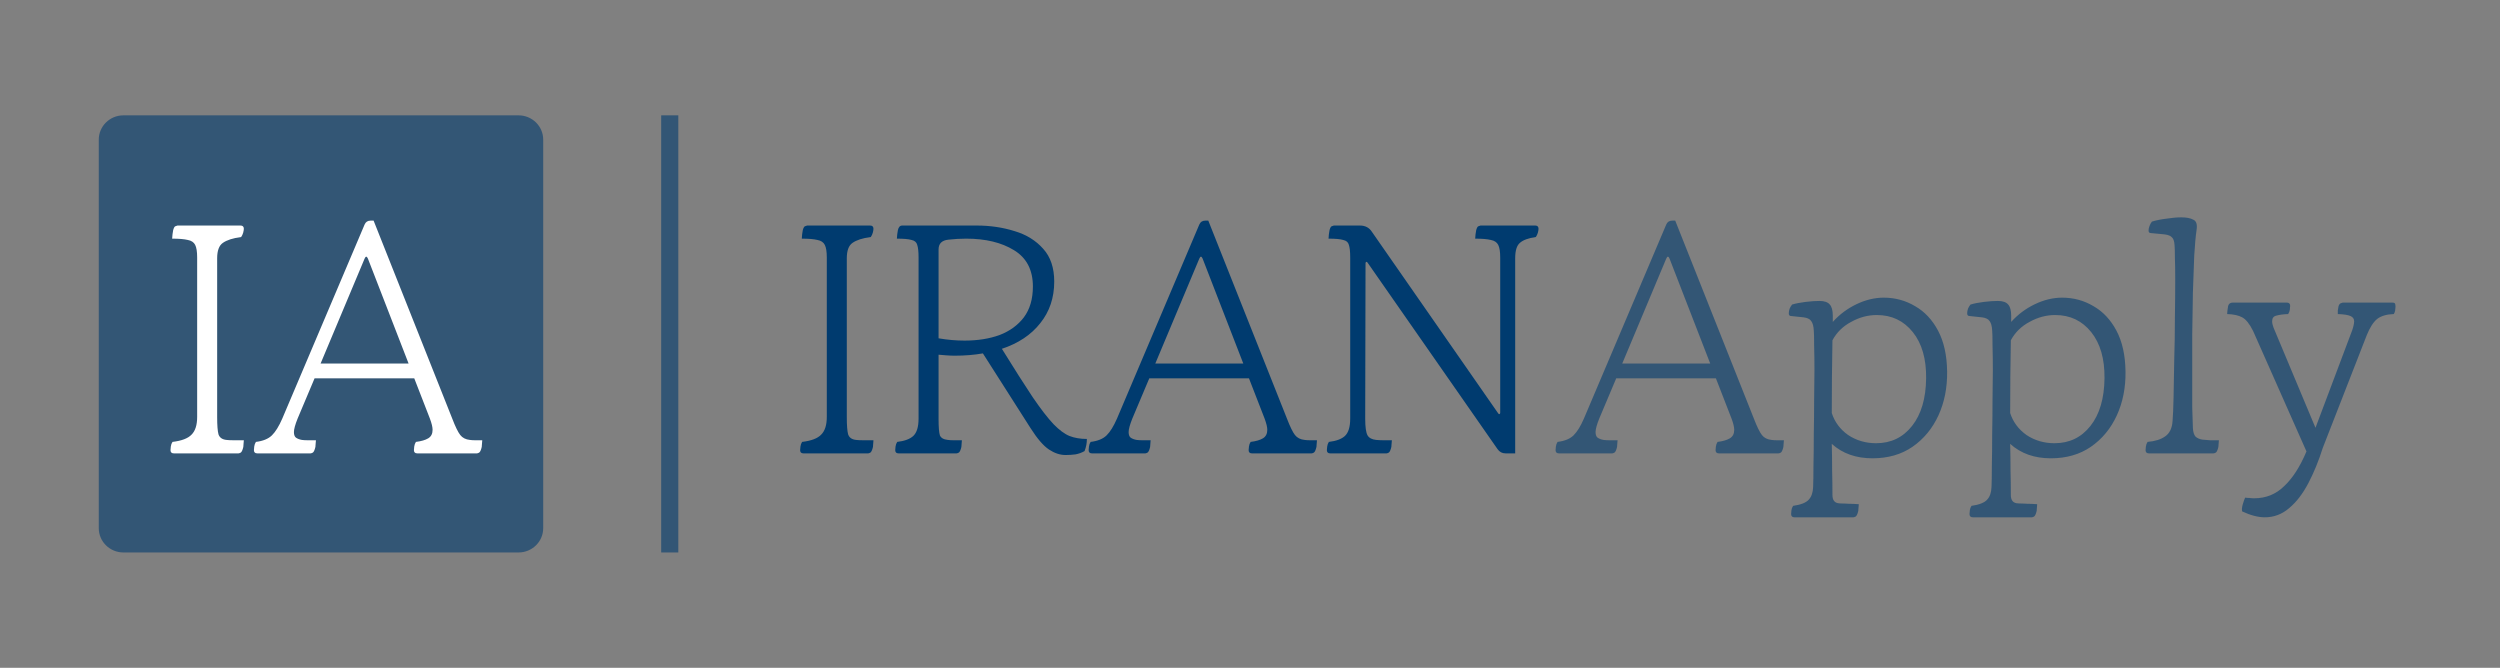 <svg width="146" height="39" viewBox="0 0 146 39" fill="none" xmlns="http://www.w3.org/2000/svg">
<rect x="0" y="0" width="146" height="39" fill="#808080" stroke="none"/>
<g clip-path="url(#clip0_124_717)">
<path d="M146 0H0V39H146V0Z" fill="transparent"/>
<path d="M30.281 6.736H7.21C6.413 6.736 5.768 7.371 5.768 8.155V30.846C5.768 31.629 6.413 32.264 7.21 32.264H30.281C31.078 32.264 31.723 31.629 31.723 30.846V8.155C31.723 7.371 31.078 6.736 30.281 6.736Z" fill="#003B6F" fill-opacity="0.6"/>
<path d="M10.152 26.477C10.022 26.477 9.957 26.414 9.957 26.286C9.957 26.235 9.964 26.165 9.976 26.075C9.989 25.973 10.022 25.884 10.074 25.807C10.606 25.744 10.976 25.603 11.183 25.386C11.404 25.169 11.514 24.825 11.514 24.352V15.028C11.514 14.697 11.475 14.454 11.398 14.301C11.32 14.148 11.177 14.052 10.969 14.014C10.762 13.963 10.457 13.937 10.054 13.937C10.054 13.873 10.061 13.79 10.074 13.688C10.087 13.586 10.1 13.503 10.113 13.439C10.152 13.299 10.197 13.222 10.249 13.21C10.314 13.184 10.353 13.171 10.366 13.171H14.045C14.175 13.171 14.24 13.235 14.24 13.363C14.24 13.414 14.227 13.491 14.201 13.593C14.175 13.682 14.136 13.765 14.084 13.841C13.604 13.905 13.247 14.02 13.013 14.186C12.793 14.339 12.682 14.639 12.682 15.086V24.352C12.682 24.837 12.708 25.176 12.76 25.367C12.825 25.558 12.981 25.667 13.227 25.692C13.318 25.705 13.474 25.712 13.695 25.712C13.928 25.712 14.11 25.712 14.24 25.712C14.24 25.776 14.233 25.858 14.22 25.96C14.22 26.063 14.207 26.146 14.181 26.209C14.142 26.337 14.097 26.414 14.045 26.439C13.993 26.465 13.954 26.477 13.928 26.477H10.152ZM15.024 26.477C14.894 26.477 14.829 26.414 14.829 26.286C14.829 26.235 14.835 26.165 14.848 26.075C14.861 25.973 14.894 25.884 14.946 25.807C15.361 25.756 15.673 25.629 15.88 25.424C16.088 25.22 16.289 24.895 16.484 24.448L21.292 13.114C21.357 12.961 21.474 12.884 21.642 12.884H21.818L26.412 24.448C26.593 24.92 26.749 25.239 26.879 25.405C27.009 25.571 27.197 25.667 27.443 25.692C27.534 25.705 27.645 25.712 27.774 25.712C27.904 25.712 28.034 25.712 28.164 25.712C28.164 25.776 28.157 25.858 28.144 25.96C28.144 26.063 28.131 26.146 28.105 26.209C28.066 26.337 28.021 26.414 27.969 26.439C27.917 26.465 27.878 26.477 27.852 26.477H24.368C24.238 26.477 24.173 26.414 24.173 26.286C24.173 26.235 24.18 26.165 24.192 26.075C24.206 25.973 24.238 25.884 24.29 25.807C24.601 25.769 24.841 25.699 25.01 25.597C25.179 25.495 25.263 25.329 25.263 25.099C25.263 24.946 25.211 24.729 25.107 24.448L24.192 22.093H18.372L17.379 24.448C17.236 24.805 17.165 25.067 17.165 25.233C17.165 25.386 17.204 25.495 17.282 25.558C17.373 25.622 17.489 25.667 17.632 25.692C17.723 25.705 17.846 25.712 18.002 25.712C18.171 25.712 18.32 25.712 18.45 25.712C18.45 25.776 18.443 25.858 18.43 25.96C18.43 26.063 18.417 26.146 18.391 26.209C18.352 26.337 18.307 26.414 18.255 26.439C18.203 26.465 18.164 26.477 18.138 26.477H15.024ZM18.722 21.232H23.862L21.487 15.105C21.422 14.952 21.357 14.952 21.292 15.105L18.722 21.232Z" fill="white"/>
<path d="M39.113 6.736V32.264" stroke="#003B6F" stroke-opacity="0.6"/>
<path d="M46.922 26.477C46.792 26.477 46.727 26.414 46.727 26.286C46.727 26.235 46.734 26.165 46.747 26.075C46.76 25.973 46.792 25.884 46.844 25.807C47.376 25.744 47.746 25.603 47.954 25.386C48.175 25.169 48.285 24.825 48.285 24.352V15.028C48.285 14.697 48.246 14.454 48.168 14.301C48.09 14.148 47.947 14.052 47.74 14.014C47.532 13.963 47.227 13.937 46.825 13.937C46.825 13.873 46.831 13.79 46.844 13.688C46.857 13.586 46.87 13.503 46.883 13.439C46.922 13.299 46.968 13.222 47.02 13.21C47.084 13.184 47.123 13.171 47.136 13.171H50.816C50.945 13.171 51.01 13.235 51.01 13.363C51.01 13.414 50.997 13.491 50.971 13.593C50.945 13.682 50.906 13.765 50.855 13.841C50.374 13.905 50.017 14.02 49.784 14.186C49.563 14.339 49.453 14.639 49.453 15.086V24.352C49.453 24.837 49.479 25.176 49.531 25.367C49.596 25.558 49.751 25.667 49.998 25.692C50.089 25.705 50.245 25.712 50.465 25.712C50.699 25.712 50.88 25.712 51.01 25.712C51.01 25.776 51.004 25.858 50.991 25.96C50.991 26.063 50.978 26.146 50.952 26.209C50.913 26.337 50.867 26.414 50.816 26.439C50.764 26.465 50.725 26.477 50.699 26.477H46.922ZM52.476 26.477C52.346 26.477 52.281 26.414 52.281 26.286C52.281 26.235 52.287 26.165 52.3 26.075C52.313 25.973 52.346 25.884 52.398 25.807C52.826 25.756 53.138 25.641 53.332 25.463C53.54 25.271 53.644 24.933 53.644 24.448V15.028C53.644 14.697 53.618 14.454 53.566 14.301C53.527 14.148 53.416 14.052 53.235 14.014C53.066 13.963 52.781 13.937 52.378 13.937C52.378 13.873 52.385 13.79 52.398 13.688C52.411 13.586 52.424 13.503 52.437 13.439C52.476 13.261 52.56 13.171 52.69 13.171H57.031C57.822 13.171 58.562 13.28 59.25 13.497C59.938 13.701 60.496 14.046 60.924 14.531C61.352 15.003 61.567 15.641 61.567 16.445C61.567 17.39 61.294 18.2 60.749 18.877C60.217 19.553 59.471 20.051 58.51 20.37C59.237 21.544 59.834 22.482 60.301 23.184C60.781 23.886 61.19 24.416 61.528 24.773C61.865 25.118 62.176 25.348 62.462 25.463C62.761 25.578 63.098 25.635 63.474 25.635C63.474 25.878 63.429 26.114 63.338 26.343C63.182 26.433 63.007 26.497 62.812 26.535C62.631 26.56 62.436 26.573 62.228 26.573C61.904 26.573 61.58 26.465 61.255 26.248C60.931 26.031 60.574 25.616 60.184 25.003L57.401 20.638C56.895 20.727 56.349 20.772 55.766 20.772C55.61 20.772 55.447 20.766 55.279 20.753C55.123 20.74 54.967 20.727 54.812 20.715V24.467C54.812 24.939 54.838 25.259 54.889 25.424C54.954 25.578 55.11 25.667 55.357 25.692C55.447 25.705 55.571 25.712 55.727 25.712C55.895 25.712 56.044 25.712 56.174 25.712C56.174 25.776 56.168 25.858 56.155 25.96C56.155 26.063 56.142 26.146 56.116 26.209C56.077 26.337 56.032 26.414 55.98 26.439C55.928 26.465 55.889 26.477 55.863 26.477H52.476ZM54.812 19.757C55.331 19.847 55.837 19.891 56.33 19.891C57.096 19.891 57.777 19.783 58.374 19.566C58.971 19.336 59.445 18.992 59.795 18.532C60.145 18.06 60.321 17.46 60.321 16.732C60.321 15.762 59.951 15.054 59.211 14.607C58.484 14.161 57.556 13.937 56.427 13.937C56.09 13.937 55.746 13.956 55.396 13.995C55.006 14.033 54.812 14.224 54.812 14.569V19.757ZM63.771 26.477C63.641 26.477 63.576 26.414 63.576 26.286C63.576 26.235 63.582 26.165 63.595 26.075C63.608 25.973 63.641 25.884 63.693 25.807C64.108 25.756 64.419 25.629 64.627 25.424C64.835 25.22 65.036 24.895 65.231 24.448L70.039 13.114C70.104 12.961 70.221 12.884 70.389 12.884H70.564L75.159 24.448C75.34 24.92 75.496 25.239 75.626 25.405C75.756 25.571 75.944 25.667 76.19 25.692C76.281 25.705 76.391 25.712 76.521 25.712C76.651 25.712 76.781 25.712 76.911 25.712C76.911 25.776 76.904 25.858 76.891 25.96C76.891 26.063 76.878 26.146 76.852 26.209C76.813 26.337 76.768 26.414 76.716 26.439C76.664 26.465 76.625 26.477 76.599 26.477H73.115C72.985 26.477 72.92 26.414 72.92 26.286C72.92 26.235 72.926 26.165 72.939 26.075C72.952 25.973 72.985 25.884 73.037 25.807C73.348 25.769 73.588 25.699 73.757 25.597C73.926 25.495 74.01 25.329 74.01 25.099C74.01 24.946 73.958 24.729 73.854 24.448L72.939 22.093H67.119L66.126 24.448C65.983 24.805 65.912 25.067 65.912 25.233C65.912 25.386 65.951 25.495 66.029 25.558C66.12 25.622 66.236 25.667 66.379 25.692C66.47 25.705 66.593 25.712 66.749 25.712C66.918 25.712 67.067 25.712 67.197 25.712C67.197 25.776 67.19 25.858 67.177 25.96C67.177 26.063 67.164 26.146 67.138 26.209C67.099 26.337 67.054 26.414 67.002 26.439C66.95 26.465 66.911 26.477 66.885 26.477H63.771ZM67.469 21.232H72.609L70.234 15.105C70.169 14.952 70.104 14.952 70.039 15.105L67.469 21.232ZM77.489 26.286C77.489 26.235 77.495 26.165 77.508 26.075C77.521 25.973 77.554 25.884 77.606 25.807C78.034 25.756 78.345 25.641 78.54 25.463C78.748 25.271 78.852 24.933 78.852 24.448V15.028C78.852 14.697 78.826 14.454 78.774 14.301C78.735 14.148 78.624 14.052 78.443 14.014C78.274 13.963 77.989 13.937 77.586 13.937C77.586 13.873 77.593 13.79 77.606 13.688C77.619 13.586 77.632 13.503 77.645 13.439C77.683 13.299 77.729 13.222 77.781 13.21C77.846 13.184 77.885 13.171 77.898 13.171H79.416C79.728 13.171 79.961 13.293 80.117 13.535L87.495 24.142C87.521 24.18 87.547 24.193 87.573 24.18C87.599 24.167 87.612 24.142 87.612 24.103V15.028C87.612 14.697 87.573 14.454 87.495 14.301C87.417 14.148 87.274 14.052 87.066 14.014C86.859 13.963 86.554 13.937 86.151 13.937C86.151 13.873 86.158 13.79 86.171 13.688C86.184 13.586 86.197 13.503 86.21 13.439C86.249 13.299 86.294 13.222 86.346 13.21C86.411 13.184 86.45 13.171 86.463 13.171H89.656C89.785 13.171 89.85 13.235 89.85 13.363C89.85 13.414 89.837 13.491 89.811 13.593C89.785 13.682 89.746 13.765 89.694 13.841C89.253 13.905 88.942 14.02 88.76 14.186C88.578 14.339 88.487 14.639 88.487 15.086V26.477H87.923C87.728 26.477 87.573 26.395 87.456 26.229L79.864 15.335C79.838 15.296 79.812 15.284 79.786 15.296C79.76 15.309 79.747 15.335 79.747 15.373L79.728 24.448C79.728 24.933 79.773 25.259 79.864 25.424C79.955 25.578 80.123 25.667 80.37 25.692C80.513 25.705 80.668 25.712 80.837 25.712C81.006 25.712 81.155 25.712 81.285 25.712C81.285 25.776 81.278 25.858 81.265 25.96C81.265 26.063 81.252 26.146 81.226 26.209C81.188 26.337 81.142 26.414 81.09 26.439C81.038 26.465 80.999 26.477 80.973 26.477H77.683C77.554 26.477 77.489 26.414 77.489 26.286Z" fill="#003B6F"/>
<path d="M91.039 26.477C90.91 26.477 90.845 26.414 90.845 26.286C90.845 26.235 90.851 26.165 90.864 26.075C90.877 25.973 90.91 25.884 90.962 25.807C91.377 25.756 91.688 25.629 91.896 25.424C92.104 25.22 92.305 24.895 92.499 24.448L97.308 13.114C97.373 12.961 97.489 12.884 97.658 12.884H97.833L102.427 24.448C102.609 24.92 102.765 25.239 102.895 25.405C103.024 25.571 103.213 25.667 103.459 25.692C103.55 25.705 103.66 25.712 103.79 25.712C103.92 25.712 104.05 25.712 104.179 25.712C104.179 25.775 104.173 25.858 104.16 25.96C104.16 26.063 104.147 26.146 104.121 26.209C104.082 26.337 104.037 26.414 103.985 26.439C103.933 26.465 103.894 26.477 103.868 26.477H100.383C100.254 26.477 100.189 26.414 100.189 26.286C100.189 26.235 100.195 26.165 100.208 26.075C100.221 25.973 100.254 25.884 100.306 25.807C100.617 25.769 100.857 25.699 101.026 25.597C101.195 25.495 101.279 25.329 101.279 25.099C101.279 24.946 101.227 24.729 101.123 24.448L100.208 22.093H94.388L93.395 24.448C93.252 24.805 93.181 25.067 93.181 25.233C93.181 25.386 93.22 25.495 93.297 25.558C93.388 25.622 93.505 25.667 93.648 25.692C93.739 25.705 93.862 25.712 94.018 25.712C94.186 25.712 94.336 25.712 94.466 25.712C94.466 25.775 94.459 25.858 94.446 25.96C94.446 26.063 94.433 26.146 94.407 26.209C94.368 26.337 94.323 26.414 94.271 26.439C94.219 26.465 94.18 26.477 94.154 26.477H91.039ZM94.738 21.232H99.877L97.502 15.105C97.437 14.952 97.373 14.952 97.308 15.105L94.738 21.232ZM104.796 30.211C104.666 30.211 104.602 30.147 104.602 30.019C104.602 29.968 104.608 29.892 104.621 29.79C104.634 29.7 104.666 29.617 104.718 29.541C105.173 29.477 105.478 29.356 105.633 29.177C105.789 29.011 105.873 28.768 105.886 28.449C105.899 28.169 105.906 27.754 105.906 27.205C105.919 26.643 105.925 26.031 105.925 25.367C105.938 24.691 105.945 24.027 105.945 23.376C105.958 22.712 105.964 22.138 105.964 21.653C105.964 21.104 105.958 20.606 105.945 20.159C105.945 19.7 105.938 19.413 105.925 19.298C105.912 19.043 105.86 18.858 105.77 18.743C105.692 18.628 105.542 18.558 105.322 18.532L104.602 18.456C104.511 18.456 104.465 18.404 104.465 18.302C104.465 18.111 104.53 17.939 104.66 17.785C104.868 17.722 105.127 17.671 105.439 17.632C105.75 17.594 106.023 17.575 106.256 17.575C106.542 17.575 106.743 17.645 106.86 17.785C106.976 17.913 107.035 18.13 107.035 18.436C107.035 18.564 107.035 18.685 107.035 18.8C107.424 18.366 107.885 18.021 108.417 17.766C108.949 17.511 109.481 17.383 110.013 17.383C110.675 17.383 111.285 17.549 111.843 17.881C112.401 18.2 112.849 18.679 113.186 19.317C113.524 19.955 113.699 20.747 113.712 21.691C113.725 22.636 113.556 23.491 113.206 24.257C112.855 25.022 112.349 25.635 111.687 26.095C111.039 26.541 110.26 26.765 109.351 26.765C108.391 26.765 107.599 26.484 106.976 25.922C106.989 26.445 106.996 26.962 106.996 27.473C107.009 27.971 107.015 28.449 107.015 28.909C107.015 29.19 107.126 29.349 107.346 29.388C107.411 29.4 107.535 29.407 107.716 29.407C107.898 29.419 108.073 29.426 108.242 29.426C108.423 29.439 108.527 29.445 108.553 29.445C108.553 29.509 108.547 29.592 108.534 29.694C108.534 29.796 108.521 29.879 108.495 29.943C108.456 30.07 108.411 30.147 108.359 30.172C108.307 30.198 108.268 30.211 108.242 30.211H104.796ZM106.976 24.123C107.145 24.646 107.463 25.073 107.93 25.405C108.411 25.724 108.956 25.884 109.566 25.884C110.435 25.884 111.136 25.546 111.668 24.869C112.2 24.193 112.473 23.267 112.486 22.093C112.499 20.957 112.239 20.057 111.707 19.394C111.175 18.73 110.474 18.398 109.604 18.398C109.085 18.398 108.586 18.532 108.106 18.8C107.625 19.055 107.262 19.413 107.015 19.872C106.989 21.276 106.976 22.693 106.976 24.123ZM115.214 30.211C115.084 30.211 115.019 30.147 115.019 30.019C115.019 29.968 115.026 29.892 115.039 29.79C115.052 29.7 115.084 29.617 115.136 29.541C115.59 29.477 115.895 29.356 116.051 29.177C116.207 29.011 116.291 28.768 116.304 28.449C116.317 28.169 116.324 27.754 116.324 27.205C116.337 26.643 116.343 26.031 116.343 25.367C116.356 24.691 116.363 24.027 116.363 23.376C116.376 22.712 116.382 22.138 116.382 21.653C116.382 21.104 116.376 20.606 116.363 20.159C116.363 19.7 116.356 19.413 116.343 19.298C116.33 19.043 116.278 18.858 116.187 18.743C116.11 18.628 115.96 18.558 115.74 18.532L115.019 18.456C114.929 18.456 114.883 18.404 114.883 18.302C114.883 18.111 114.948 17.939 115.078 17.785C115.285 17.722 115.545 17.671 115.857 17.632C116.168 17.594 116.441 17.575 116.674 17.575C116.96 17.575 117.161 17.645 117.278 17.785C117.394 17.913 117.453 18.13 117.453 18.436C117.453 18.564 117.453 18.685 117.453 18.8C117.842 18.366 118.303 18.021 118.835 17.766C119.367 17.511 119.899 17.383 120.431 17.383C121.093 17.383 121.703 17.549 122.261 17.881C122.819 18.2 123.267 18.679 123.604 19.317C123.942 19.955 124.117 20.747 124.13 21.691C124.143 22.636 123.974 23.491 123.624 24.257C123.273 25.022 122.767 25.635 122.105 26.095C121.456 26.541 120.678 26.765 119.769 26.765C118.809 26.765 118.017 26.484 117.394 25.922C117.407 26.445 117.414 26.962 117.414 27.473C117.427 27.971 117.433 28.449 117.433 28.909C117.433 29.19 117.544 29.349 117.764 29.388C117.829 29.4 117.952 29.407 118.134 29.407C118.316 29.419 118.491 29.426 118.66 29.426C118.841 29.439 118.945 29.445 118.971 29.445C118.971 29.509 118.965 29.592 118.952 29.694C118.952 29.796 118.939 29.879 118.913 29.943C118.874 30.07 118.828 30.147 118.777 30.172C118.725 30.198 118.686 30.211 118.66 30.211H115.214ZM117.394 24.123C117.563 24.646 117.881 25.073 118.348 25.405C118.828 25.724 119.373 25.884 119.983 25.884C120.853 25.884 121.554 25.546 122.086 24.869C122.618 24.193 122.89 23.267 122.903 22.093C122.916 20.957 122.657 20.057 122.125 19.394C121.593 18.73 120.892 18.398 120.022 18.398C119.503 18.398 119.004 18.532 118.523 18.8C118.043 19.055 117.68 19.413 117.433 19.872C117.407 21.276 117.394 22.693 117.394 24.123ZM125.495 26.477C125.366 26.477 125.301 26.414 125.301 26.286C125.301 26.235 125.307 26.165 125.32 26.075C125.333 25.973 125.366 25.884 125.418 25.807C125.859 25.769 126.203 25.661 126.449 25.482C126.709 25.303 126.852 25.003 126.878 24.582C126.903 24.288 126.923 23.829 126.936 23.204C126.949 22.565 126.962 21.838 126.975 21.021C127.001 20.204 127.014 19.381 127.014 18.551C127.027 17.722 127.033 16.968 127.033 16.292C127.033 15.82 127.027 15.411 127.014 15.067C127.014 14.709 127.007 14.46 126.994 14.32C126.981 14.09 126.929 13.937 126.839 13.861C126.761 13.771 126.618 13.714 126.41 13.688L125.612 13.612C125.521 13.612 125.476 13.561 125.476 13.459C125.476 13.382 125.495 13.293 125.534 13.191C125.573 13.088 125.619 13.005 125.671 12.942C125.917 12.865 126.203 12.808 126.527 12.769C126.852 12.718 127.137 12.693 127.384 12.693C127.682 12.693 127.916 12.737 128.084 12.827C128.266 12.903 128.331 13.107 128.279 13.439C128.227 13.784 128.182 14.282 128.143 14.933C128.117 15.571 128.091 16.292 128.065 17.096C128.052 17.9 128.039 18.724 128.026 19.566C128.026 20.408 128.026 21.212 128.026 21.978C128.026 22.642 128.026 23.242 128.026 23.778C128.039 24.301 128.052 24.71 128.065 25.003C128.078 25.233 128.13 25.399 128.221 25.501C128.325 25.59 128.454 25.648 128.61 25.673C128.714 25.686 128.87 25.699 129.077 25.712C129.285 25.712 129.454 25.712 129.583 25.712C129.583 25.775 129.577 25.858 129.564 25.96C129.564 26.063 129.551 26.146 129.525 26.209C129.486 26.337 129.441 26.414 129.389 26.439C129.337 26.465 129.298 26.477 129.272 26.477H125.495ZM132.265 30.211C131.876 30.211 131.435 30.096 130.941 29.866C130.915 29.764 130.928 29.624 130.98 29.445C131.032 29.266 131.078 29.139 131.117 29.062C131.207 29.075 131.292 29.081 131.37 29.081C131.46 29.094 131.551 29.1 131.642 29.1C132.33 29.1 132.914 28.864 133.394 28.392C133.887 27.933 134.322 27.256 134.698 26.363L131.584 19.336C131.376 18.915 131.162 18.647 130.941 18.532C130.734 18.417 130.442 18.353 130.065 18.341C130.065 18.277 130.072 18.2 130.085 18.111C130.098 18.009 130.111 17.926 130.124 17.862C130.163 17.734 130.254 17.671 130.396 17.671H133.55C133.68 17.671 133.745 17.734 133.745 17.862C133.745 17.913 133.738 17.99 133.725 18.092C133.712 18.181 133.68 18.264 133.628 18.341C133.329 18.353 133.096 18.385 132.927 18.436C132.771 18.475 132.693 18.583 132.693 18.762C132.693 18.864 132.719 18.985 132.771 19.126L135.224 24.984L137.365 19.298C137.443 19.068 137.482 18.89 137.482 18.762C137.482 18.621 137.411 18.519 137.268 18.456C137.125 18.392 136.879 18.353 136.528 18.341C136.528 18.277 136.528 18.207 136.528 18.13C136.541 18.041 136.554 17.964 136.567 17.9C136.593 17.798 136.639 17.734 136.703 17.709C136.768 17.683 136.807 17.671 136.82 17.671H139.701C139.805 17.671 139.864 17.696 139.877 17.747C139.89 17.798 139.896 17.849 139.896 17.9C139.896 17.913 139.896 17.926 139.896 17.939C139.896 17.99 139.89 18.053 139.877 18.13C139.864 18.207 139.838 18.277 139.799 18.341C139.383 18.353 139.059 18.449 138.825 18.628C138.605 18.806 138.404 19.119 138.222 19.566L135.652 26.152C135.406 26.931 135.12 27.626 134.796 28.239C134.471 28.852 134.101 29.33 133.686 29.675C133.271 30.032 132.797 30.211 132.265 30.211Z" fill="#003B6F" fill-opacity="0.6"/>
</g>
<defs>
<clipPath id="clip0_124_717">
<rect width="146" height="39" fill="white"/>
</clipPath>
</defs>
</svg>
